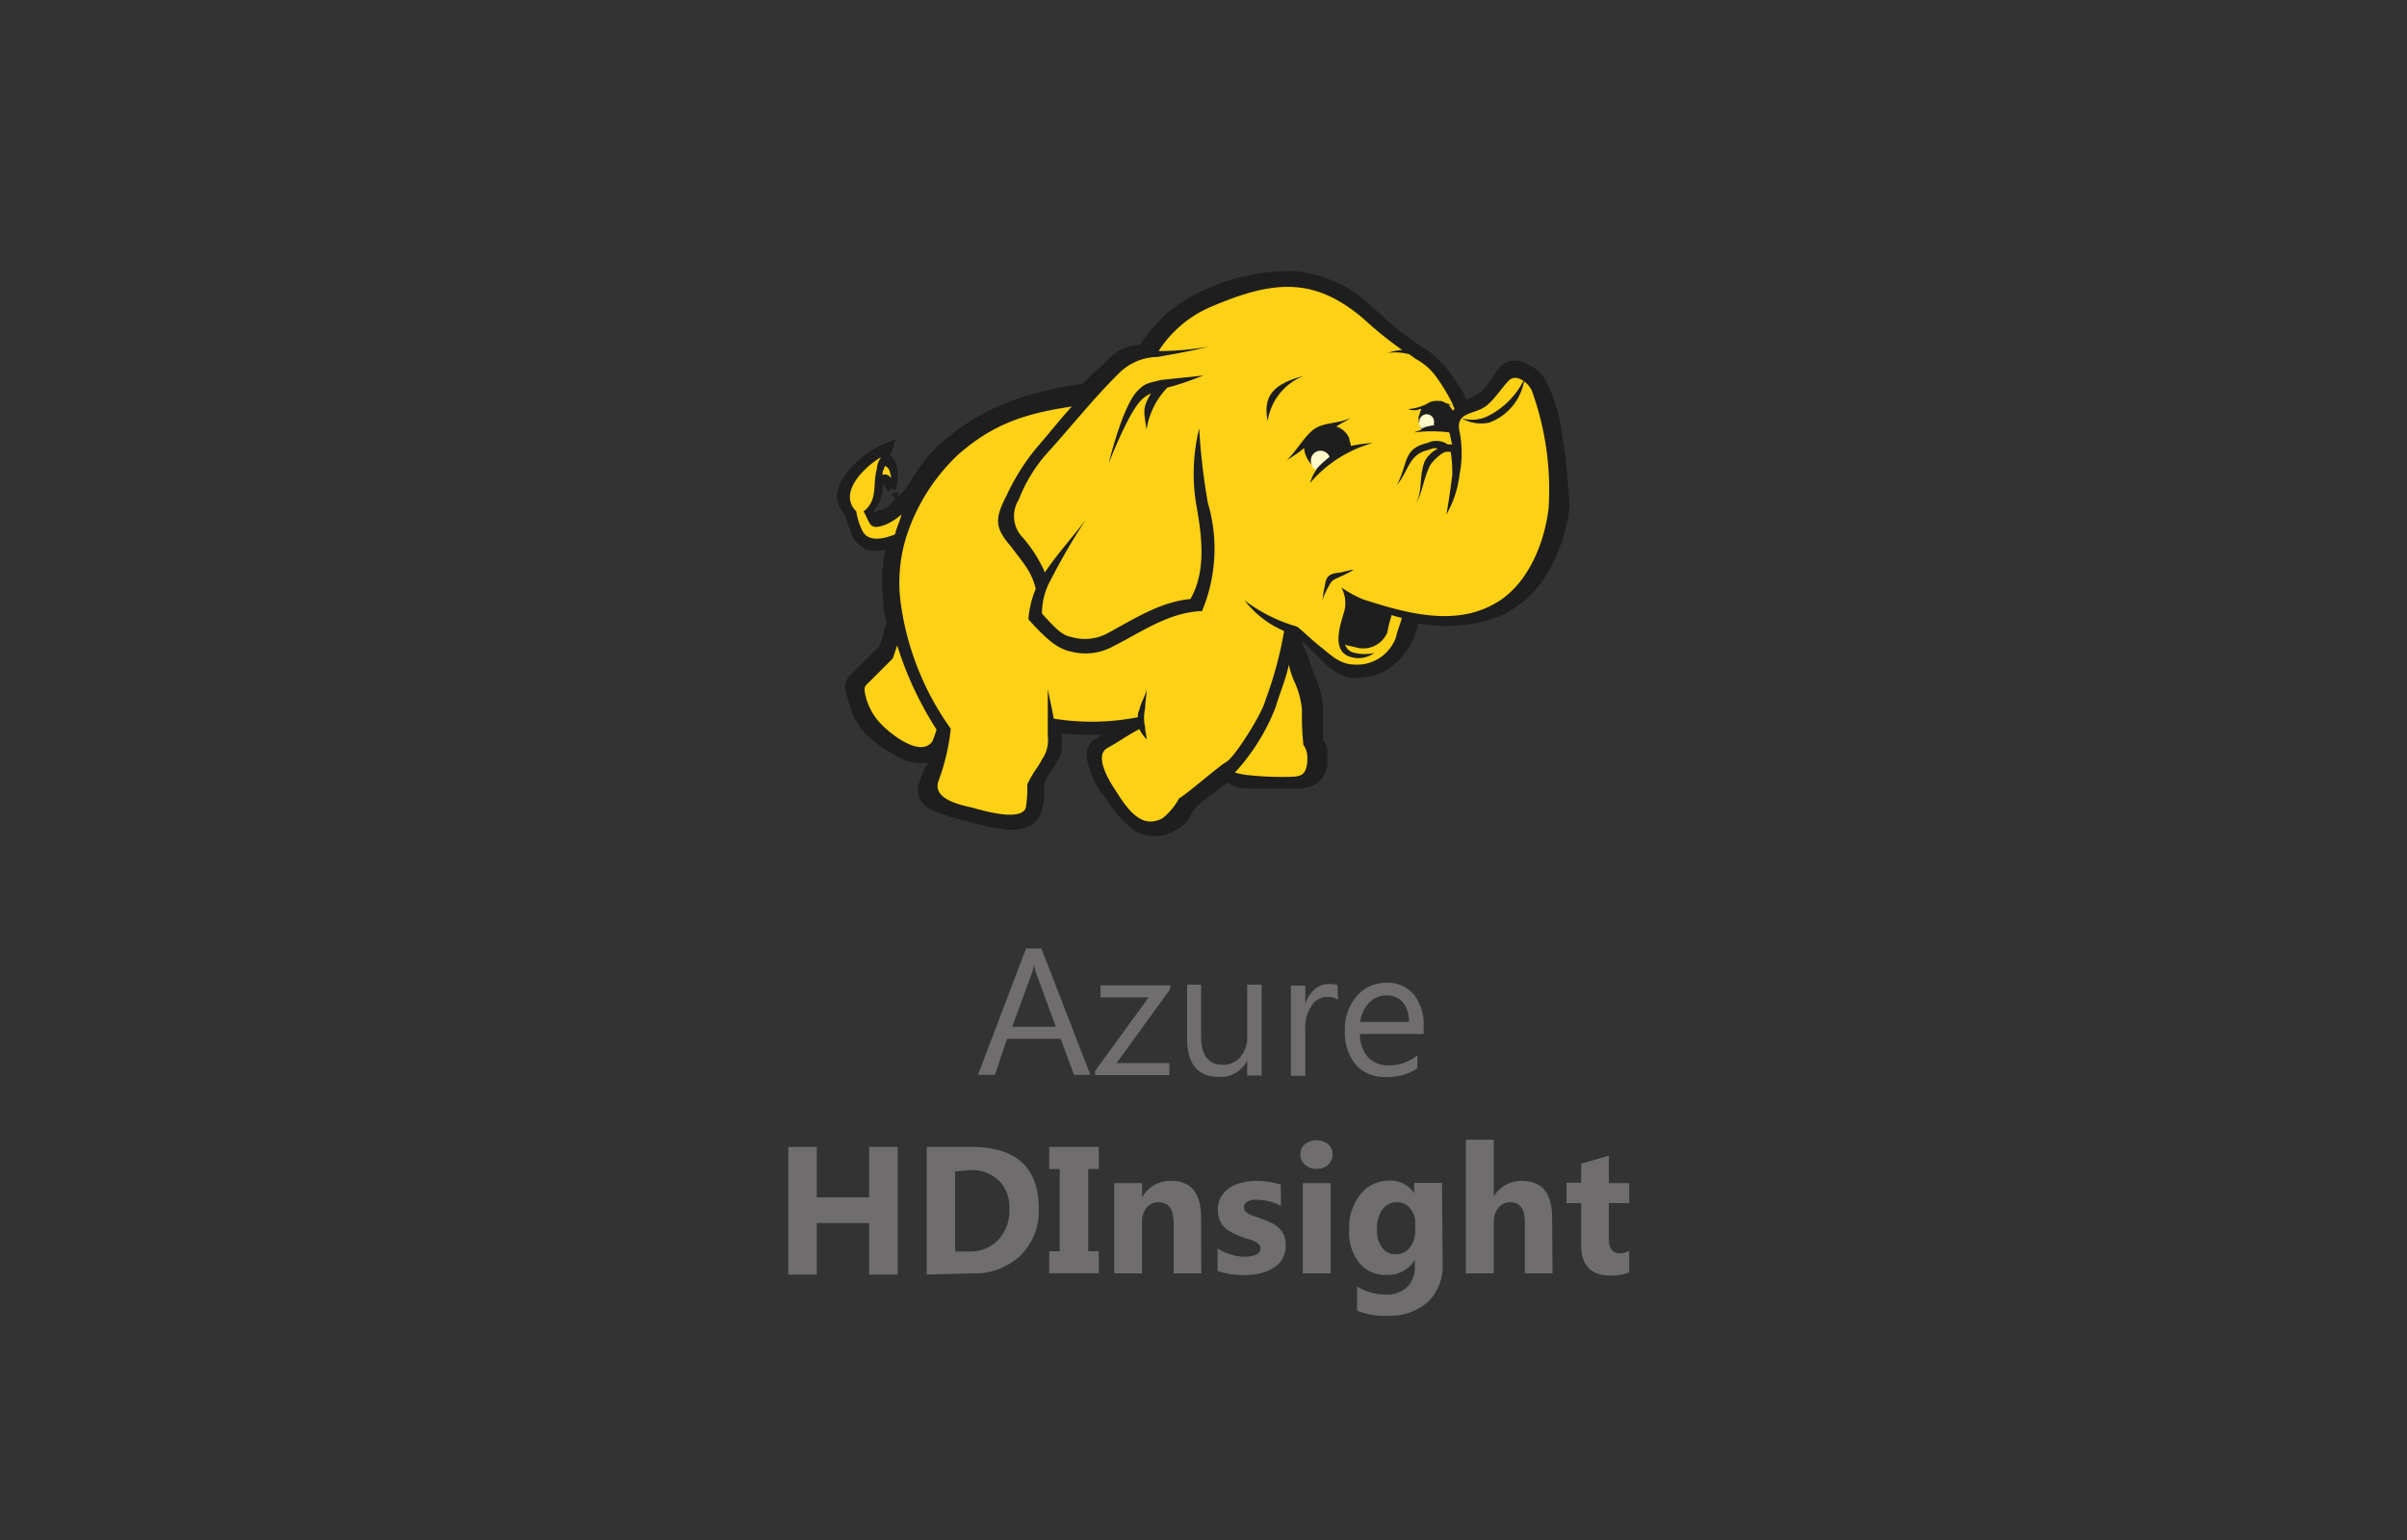 <svg xmlns="http://www.w3.org/2000/svg" width="200" height="128"><rect width="100%" height="100%" fill="#333333" stroke="none"/><defs><style>.cls-1{fill:#fcd116;}.cls-1,.cls-3{fill-rule:evenodd;}.cls-2{fill:#1e1e1e;}.cls-3{fill:#fffacb;}.cls-4{fill:#706d6e;}</style></defs><polygon class="cls-1" points="90.42 32.82 86.18 33.55 82.42 35.24 79.15 37.3 76 41.06 74.3 42.88 72.61 43.48 72.12 42.39 72.97 41.3 73.09 39.73 73.7 39.73 74.18 40.21 74.06 38.64 73.45 38.15 73.45 37.55 72 38.39 70.55 39.97 70.3 41.42 70.91 42.64 71.39 44.58 72.49 45.06 73.7 45.06 74.79 44.33 74.06 48.09 74.79 52.21 73.94 54.15 71.39 56.94 71.76 58.76 73.09 60.7 75.39 62.27 76.73 62.51 78.06 62.51 77.21 66.15 80.36 67.48 84.36 67.97 85.7 67 85.82 64.7 87.39 62.15 87.52 60.09 91.15 60.45 94.55 60.09 91.15 62.15 91.76 64.58 93.82 67.97 96 68.82 97.58 68.21 98.3 66.76 101.82 64.09 102.55 64.7 108 64.94 109.09 63.97 109.21 62.39 108.85 61.79 108.61 57.55 106.79 53.91 107.03 52.21 108.12 52.82 111.27 55.73 112.73 55.85 114.42 55.12 116.12 53.91 116.97 51.12 121.82 51.48 124.85 50.27 127.27 48.09 128.97 44.82 129.45 40.94 129.09 36.58 128.12 32.58 127.15 31.24 125.82 30.88 123.52 33.42 121.45 34.15 119.64 31.12 117.82 29.42 116.73 28.82 112.85 25.42 109.58 23.73 106.42 23.48 102.67 24.09 99.39 25.3 97.21 27.12 95.39 29.3 93.58 29.79 90.42 32.82"/><polygon class="cls-2" points="74.06 41.06 74.55 41.67 74.67 40.94 74.3 40.94 74.06 41.06"/><path class="cls-2" d="M129.82,36.33a13.38,13.38,0,0,0-1.46-4.85c-.12-.12-.24-.36-.36-.48a5,5,0,0,0-1.33-.85,1.82,1.82,0,0,0-1.58,0c-.12.12-.24.12-.36.24a6.62,6.62,0,0,0-.73,1,8,8,0,0,1-.85,1.09,4.5,4.5,0,0,1-1.33.73,4.74,4.74,0,0,0-.73-1.33A11.52,11.52,0,0,0,120,30.39l-1-1-1.09-.72A27.32,27.32,0,0,1,115,26.39c-.36-.36-.85-.72-1.21-1.09a10.7,10.7,0,0,0-6.43-2.78,17.41,17.41,0,0,0-7.27,1.57A12.89,12.89,0,0,0,97,26a17.6,17.6,0,0,0-2.3,2.67,3.67,3.67,0,0,0-1.22.24,4.28,4.28,0,0,0-1.45,1,7.92,7.92,0,0,1-1.09,1h0l-1,1a26.56,26.56,0,0,0-6.3,1.57,18.18,18.18,0,0,0-5.22,3.16,9.12,9.12,0,0,0-1.81,1.93,20.13,20.13,0,0,0-1.34,2.07l-1.09,1.09a2.47,2.47,0,0,1-1.21.72h0a.93.93,0,0,1-.36.12v-.12a3.11,3.11,0,0,0,.72-2.3c.13.12.13.24.25.36s.12.25.24.37l.24-.24.36.12a5,5,0,0,0,.13-1.94,1.71,1.71,0,0,0-.61-1c0-.12.12-.12.12-.24a1.81,1.81,0,0,0,.24-.85l-.24-.12h0l.24.12.37-.25-.49.13a7.9,7.9,0,0,0-3.27,2.06,5.24,5.24,0,0,0-1,1.33,2.74,2.74,0,0,0-.36,1.58,3.72,3.72,0,0,0,.72,1.33,6.4,6.4,0,0,0,.25.85,1.71,1.71,0,0,1,.24.72,2.51,2.51,0,0,0,1.33,1.22,3,3,0,0,0,1.46,0c-.12.6-.12,1.21-.25,1.81a23.66,23.66,0,0,0,.13,2.91,1.54,1.54,0,0,0,.12.73c0,.24.12.49.12.73a1.7,1.7,0,0,0-.24.73A5.8,5.8,0,0,1,73,53.79l-1,1-.85.85-.24.24a1.48,1.48,0,0,0-.61,1.69,16.89,16.89,0,0,0,.61,1.94,7.44,7.44,0,0,0,1.21,1.7,12.75,12.75,0,0,0,3,1.94,3.64,3.64,0,0,0,1.94.24c0,.12,0,.25-.12.25a5.85,5.85,0,0,0-.36.84c-.73,1.7,0,2.55,1.21,3a10.88,10.88,0,0,0,1.94.61c.12,0,.24.12.48.12a18.17,18.17,0,0,0,3.4.73c1.33.12,2.54-.24,2.91-1.46a5.25,5.25,0,0,0,.24-1.21V65.18a5.91,5.91,0,0,1,.85-1.45c0-.12.12-.12.12-.25.24-.48.48-.72.48-1.09V60.94a14.9,14.9,0,0,0,2.31.12h1.21c-.12,0-.24.12-.37.12a.12.12,0,0,0-.12.12c-1.09.49-1.09,1.58-.72,2.55a5.63,5.63,0,0,0,1.33,2.42,9.61,9.61,0,0,0,2.42,2.79,3.34,3.34,0,0,0,3.52-.12A2.53,2.53,0,0,0,99,67.61c.12-.13.24-.37.36-.49a18.6,18.6,0,0,1,1.82-1.45,4.67,4.67,0,0,1,.85-.61,3.81,3.81,0,0,0,.73.36,4.57,4.57,0,0,0,1.33.12h3.15a3.52,3.52,0,0,0,2.06-.36,2.08,2.08,0,0,0,1-1.82v-1a1.65,1.65,0,0,0-.36-.85V58.88a7.63,7.63,0,0,0-.73-2.79c-.12-.36-.24-.61-.36-1l-.24.12h0l.24-.12h0a7.47,7.47,0,0,0-.61-1.45V53.3l.49.49.72.72A8.49,8.49,0,0,0,111,55.85a3,3,0,0,0,2.06.48,4.79,4.79,0,0,0,2.67-1,5.88,5.88,0,0,0,1.69-2.18c.13-.24.13-.48.25-.73s.12-.36.12-.6a14,14,0,0,0,3.88.12,10.83,10.83,0,0,0,3.51-1,8.89,8.89,0,0,0,3.52-3.52h0A13.6,13.6,0,0,0,130.42,42C130.3,40.58,130.18,38.39,129.82,36.33ZM111.64,51c-.37,1.21-1,3.27.72,3.64a2.15,2.15,0,0,0,1.82-.37,3.42,3.42,0,0,1-1.57,0,1,1,0,0,1-.85-.73c.12.13.36.13.85.25a2.17,2.17,0,0,0,2.66-1.21,11.09,11.09,0,0,1,.37-1.46,7.65,7.65,0,0,0,.84.24c-.12.49-.36,1-.48,1.58a3.43,3.43,0,0,1-3.39,2.3c-1.34,0-2.06-.85-3-1.57-.61-.49-1.22-1.09-1.82-1.58a13.37,13.37,0,0,1-4.37-2.18,8.22,8.22,0,0,0,3.28,2.54,31.85,31.85,0,0,1-1.58,5.82c-.24,1-2.54,4.73-3.27,5.09-.49.25-3.27,2.67-3.88,3A5.37,5.37,0,0,1,96.61,68c-1.82,1-3-.85-4-2.43-.49-.72-1.7-2.78-.61-3.39s1.58-1,2.67-1.58a3.49,3.49,0,0,0,.6.85c0-.36-.12-.6-.12-1a3.47,3.47,0,0,1,0-1.57c0-.49.12-1.09.12-1.58-.12.61-.48,1.09-.6,1.7a1.1,1.1,0,0,0-.12.61,19.78,19.78,0,0,1-7,.12c-.13-.85-.37-1.82-.49-2.43v3.88a2.78,2.78,0,0,1-.48,1.94c-.37.73-.61.85-1.22,2.06a10.54,10.54,0,0,1-.12,1.94c-.36,1.21-3.63.24-4.48,0-1.09-.24-3.27-.73-2.79-2.18A17.7,17.7,0,0,0,79,60.57a23.4,23.4,0,0,1-4.12-10.18,12.78,12.78,0,0,1,.48-5.94,16.17,16.17,0,0,1,4.25-6.66c2.78-2.43,5.33-3.4,9.45-4-1,1.09-1.94,2.3-3,3.51a18.53,18.53,0,0,0-2.42,3.88c-1,1.94-1,2.67.36,4.24,1.09,1.46,1.7,2.06,2.06,3.52a8.16,8.16,0,0,0-.61,2.54c1.34,1.46,2.31,2.43,3.52,2.67a4.73,4.73,0,0,0,3.39-.36c2.43-1.21,4.73-2.91,7.52-3a13.46,13.46,0,0,0,.48-9,54.17,54.17,0,0,1-.72-6.18,15.76,15.76,0,0,0-.25,6.3c.49,2.67.85,5.57-.48,7.88-2.55.24-4.73,1.69-7,2.91a4,4,0,0,1-2.91.24c-.73-.12-1.33-.73-2.42-1.94a5.69,5.69,0,0,1,.72-2.79,53.41,53.41,0,0,1,2.91-5c-1.21,1.58-2.42,2.91-3.39,4.37A11.26,11.26,0,0,0,85,44.7a2.55,2.55,0,0,1-.36-3.15A12.82,12.82,0,0,1,87,37.67C89,35.48,90.79,33.18,93,31a4.61,4.61,0,0,1,3.15-1.33c1.46-.25,2.79-.49,4.24-.85a24.87,24.87,0,0,1-4.12.36h0a9.64,9.64,0,0,1,4.24-3.63c5.34-2.31,8.73-2.55,12.85,1a30.5,30.5,0,0,0,3.15,2.54,5.46,5.46,0,0,0-1.21.24,4.68,4.68,0,0,1,1.82.12c.12.13.36.25.49.37a5,5,0,0,1,1.69,1.45,16.3,16.3,0,0,1,1.46,2.43c-.25-.12-.49-.12-.73-.25a.74.74,0,0,0-.49-.12,1.44,1.44,0,0,0-1,.25h0A4,4,0,0,1,117,34a1.35,1.35,0,0,0,1,0h.12c-.12.12-.12.36-.24.61a2,2,0,0,0,.12.84h0c0,.13.12.13.12.25-.24.12-.36.12-.61.24a11.81,11.81,0,0,1,2.91,0c.12.36.12.61.25,1h-.37a1.68,1.68,0,0,0-1.7-.12c-2.06.48-1.57,1.69-2.54,3.51,1-1.21,1-2.54,2.54-2.91.37-.12.61-.24.85-.12a2.45,2.45,0,0,0-1.09,1.09c-.48,1.34-.12,2.31-.72,3.52.6-1.09.6-2.06,1.21-3.27.24-.37,1-1.09,1.33-1.09h.36a10.9,10.9,0,0,1,.13,1.93c-.13,1.1-.37,2.67-.49,3.28a8.58,8.58,0,0,0,1.09-3.28,9.24,9.24,0,0,0,0-3.63c-.36-1.7,1.33-1.34,2.3-2.18.73-.61,1.22-1.46,1.82-2.06s1.7.24,1.94,1a24.14,24.14,0,0,1,1.34,9.69c-.37,3-1.82,6.43-4.49,7.88-3.39,1.94-7.51.73-10.91-.36a9.26,9.26,0,0,1-1.82-1A2.7,2.7,0,0,1,111.64,51Zm-3,12.24c-.13,1.21-.49,1.33-1.7,1.33a25.5,25.5,0,0,1-3-.12,6.51,6.51,0,0,1-1.33-.24,17.1,17.1,0,0,0,3.39-5.45c.36-1.22.85-2.31,1.09-3.52a6.93,6.93,0,0,0,.48,1.46,6.91,6.91,0,0,1,.61,2.3,23.6,23.6,0,0,0,.12,2.91A1.84,1.84,0,0,1,108.61,63.24ZM73.21,38a1.94,1.94,0,0,0-.36,1c-.36,1.33.12,2.55-1.09,3.51.6,1.1.48,1.58,1.82,1.1a5.31,5.31,0,0,0,1.33-.85c-.12.48-.36,1-.49,1.45,0,.12,0,.12-.12.24-1,.37-2.18.61-2.66-.36a5.63,5.63,0,0,1-.49-1.58C69.58,40.94,71.88,38.76,73.21,38Zm.12,1.45a.68.68,0,0,1,.13-.48c0-.12,0-.12.12-.24.36.24.36.48.48,1C73.82,39.48,73.58,39.36,73.33,39.48Zm1.22,14.19a28.56,28.56,0,0,0,3.27,7h0a9.28,9.28,0,0,1-.36,1c-1,1.33-3.4-.61-4.13-1.34a5,5,0,0,1-1.45-2.66c-.12-.61,0-.61.48-1.09l1.82-1.82Zm46.18-20c0,.12.12.24.12.36l-.12.12c-.12-.12-.25-.36-.37-.48ZM75.64,41.06ZM73.7,38.15Zm-3,4.61Zm17,17.81Zm29.57-9Zm10.91-4.13Z"/><path class="cls-2" d="M123.76,35.12a4.55,4.55,0,0,0,2.91-3.64,6.64,6.64,0,0,1-3.16,3.16,3,3,0,0,1-2.06.12A3.18,3.18,0,0,0,123.76,35.12Z"/><path class="cls-2" d="M114.06,36.82a12.88,12.88,0,0,0-1.82.24c0-.24-.12-.36-.12-.61a1.76,1.76,0,0,0-1.09-1c.36-.24.85-.48,1.21-.72-1,.48-2.06.36-2.91.85s-1.69,2.06-2.42,2.66a9.4,9.4,0,0,0,1.45-1,2.07,2.07,0,0,0,.25.85,1.92,1.92,0,0,0,.84.85,3.81,3.81,0,0,0-.6,1.21A10.57,10.57,0,0,1,114.06,36.82Z"/><path class="cls-2" d="M105.33,35a4.81,4.81,0,0,1,3-3.76C105.45,32,105,33.18,105.33,35Z"/><path class="cls-2" d="M110.06,48.82c-.12.36-.12,1-.24,1.33a5.26,5.26,0,0,1,.6-1.45c.25-.49.37-.49.85-.73a10.43,10.43,0,0,0,1.21-.61c-.36,0-1,.25-1.33.25C110.3,47.73,110.18,48,110.06,48.82Z"/><path class="cls-2" d="M94.55,32.45c-1.1,1.1-2.06,4.61-2.43,6.06.49-1.21,1.82-4.48,2.79-5.33a2.42,2.42,0,0,1,.73-.48c-.73,1.21-.61,1.45-.37,3A6.45,6.45,0,0,1,97,32.21c1-.24,1.94-.6,3-1l-3.52.37C95.39,31.85,95.15,31.85,94.55,32.45Z"/><path class="cls-3" d="M109,38.64a.83.83,0,0,1,.36-1.09.82.82,0,0,1,1.09.36V38a8.55,8.55,0,0,0-1.09,1,.38.38,0,0,1-.36-.36"/><path class="cls-3" d="M117.94,35.12a.61.61,0,1,1,1.21,0v.24a2.68,2.68,0,0,0-1,.25c-.12,0-.24-.25-.24-.49"/><path class="cls-4" d="M90.6,89.34H89.24l-1.11-3H83.67l-1,3H81.26l4-10.51h1.27Zm-2.87-4-1.65-4.48a3.34,3.34,0,0,1-.16-.7h0a4.22,4.22,0,0,1-.17.7l-1.64,4.48Zm9.49-3.11-4.44,6.13h4.39v1H91V89l4.44-6.1h-4v-1h5.79Zm7.61,7.16h-1.2V88.15h0a2.45,2.45,0,0,1-2.31,1.36c-1.79,0-2.68-1.06-2.68-3.19V81.84H99.8v4.29c0,1.58.61,2.37,1.82,2.37a1.82,1.82,0,0,0,1.45-.65,2.5,2.5,0,0,0,.56-1.69V81.84h1.2Zm6.34-6.29a1.47,1.47,0,0,0-.91-.24,1.51,1.51,0,0,0-1.28.73,3.29,3.29,0,0,0-.52,2v3.83h-1.2v-7.5h1.2v1.54h0a2.61,2.61,0,0,1,.78-1.23,1.77,1.77,0,0,1,1.18-.44,2,2,0,0,1,.72.1Zm7.13,2.84H113a2.8,2.8,0,0,0,.67,1.93,2.3,2.3,0,0,0,1.77.68,3.69,3.69,0,0,0,2.33-.83V88.8a4.41,4.41,0,0,1-2.61.71,3.18,3.18,0,0,1-2.5-1,4.2,4.2,0,0,1-.91-2.87,4.09,4.09,0,0,1,1-2.86,3.19,3.19,0,0,1,2.46-1.1,2.84,2.84,0,0,1,2.28,1,4,4,0,0,1,.8,2.65Zm-1.23-1a2.43,2.43,0,0,0-.5-1.62,1.73,1.73,0,0,0-1.37-.58,1.94,1.94,0,0,0-1.44.61,2.81,2.81,0,0,0-.74,1.59Zm-42.48,21H72.22v-4.28H67.87v4.28H65.5V95.33h2.37v4.19h4.35V95.33h2.37Zm2.41,0V95.33h3.72q5.59,0,5.59,5.13a5.15,5.15,0,0,1-1.53,3.91,5.59,5.59,0,0,1-4.06,1.47Zm2.36-8.58v6.66h1.17A3.2,3.2,0,0,0,83,103a3.54,3.54,0,0,0,.87-2.52A3.18,3.18,0,0,0,83,98.12a3.3,3.3,0,0,0-2.43-.86ZM91.3,95.33v1.84h-.88V104h.88v1.83H87.18V104h.87V97.17h-.87V95.33Zm8.52,10.51h-2.3v-4.17c0-1.16-.42-1.74-1.25-1.74a1.23,1.23,0,0,0-1,.46,1.75,1.75,0,0,0-.38,1.17v4.28H92.58v-7.5H94.9v1.18h0a2.67,2.67,0,0,1,2.41-1.37c1.66,0,2.49,1,2.49,3.1Zm1.35-.2v-1.87a4.88,4.88,0,0,0,1.13.51,3.9,3.9,0,0,0,1.08.17,2.34,2.34,0,0,0,1-.17.54.54,0,0,0,.35-.51.47.47,0,0,0-.16-.37,1.61,1.61,0,0,0-.41-.26,4.08,4.08,0,0,0-.56-.19c-.2-.06-.39-.13-.57-.2a6.54,6.54,0,0,1-.79-.37,2,2,0,0,1-.57-.45,1.6,1.6,0,0,1-.35-.59,2.36,2.36,0,0,1-.12-.8,2.06,2.06,0,0,1,.27-1.08,2.37,2.37,0,0,1,.73-.75,3.5,3.5,0,0,1,1-.42,5.45,5.45,0,0,1,1.23-.14,7.08,7.08,0,0,1,2,.31v1.78a3.64,3.64,0,0,0-.94-.38,3.85,3.85,0,0,0-1-.13,2,2,0,0,0-.43,0,1.6,1.6,0,0,0-.35.12.58.58,0,0,0-.24.19.51.51,0,0,0,0,.63,1.11,1.11,0,0,0,.34.25,3,3,0,0,0,.48.19l.51.18a5.44,5.44,0,0,1,.84.35,2.5,2.5,0,0,1,.64.44,2,2,0,0,1,.41.6,2.31,2.31,0,0,1,.14.82,2.06,2.06,0,0,1-.29,1.14,2.18,2.18,0,0,1-.77.77,3.73,3.73,0,0,1-1.1.44,6.16,6.16,0,0,1-1.3.13A6.75,6.75,0,0,1,101.17,105.64Zm8.26-8.49a1.32,1.32,0,0,1-1-.35,1.11,1.11,0,0,1-.38-.85,1.08,1.08,0,0,1,.38-.85,1.56,1.56,0,0,1,1.92,0,1.07,1.07,0,0,1,.37.85,1.09,1.09,0,0,1-.37.86A1.36,1.36,0,0,1,109.43,97.15Zm1.14,8.69h-2.32v-7.5h2.32Zm9.3-.86a4.22,4.22,0,0,1-1.21,3.23,4.86,4.86,0,0,1-3.5,1.15,5.51,5.51,0,0,1-2.4-.43v-2a4.59,4.59,0,0,0,2.34.67,2.51,2.51,0,0,0,1.81-.61,2.25,2.25,0,0,0,.65-1.69v-.59h0a2.59,2.59,0,0,1-2.34,1.26,2.82,2.82,0,0,1-2.28-1,4.1,4.1,0,0,1-.84-2.71,4.51,4.51,0,0,1,.94-3,3.06,3.06,0,0,1,2.47-1.13,2.3,2.3,0,0,1,2,1.06h0v-.87h2.31Zm-2.28-2.75v-.59a1.78,1.78,0,0,0-.43-1.21,1.33,1.33,0,0,0-1.09-.5,1.42,1.42,0,0,0-1.21.6,2.83,2.83,0,0,0-.44,1.69,2.37,2.37,0,0,0,.42,1.48,1.35,1.35,0,0,0,1.14.55,1.43,1.43,0,0,0,1.16-.55A2.26,2.26,0,0,0,117.59,102.23ZM129,105.84h-2.3v-4.26q0-1.65-1.2-1.65a1.22,1.22,0,0,0-1,.46,1.81,1.81,0,0,0-.38,1.17v4.28H121.8V94.73h2.32v4.72h0a2.63,2.63,0,0,1,2.31-1.3c1.69,0,2.54,1,2.54,3.08Zm6.37-.09a3.44,3.44,0,0,1-1.55.27c-1.63,0-2.44-.85-2.44-2.54V100h-1.22v-1.7h1.22V96.72l2.3-.66v2.28h1.69V100h-1.69v3q0,1.17.93,1.17a1.59,1.59,0,0,0,.76-.21Z"/></svg>